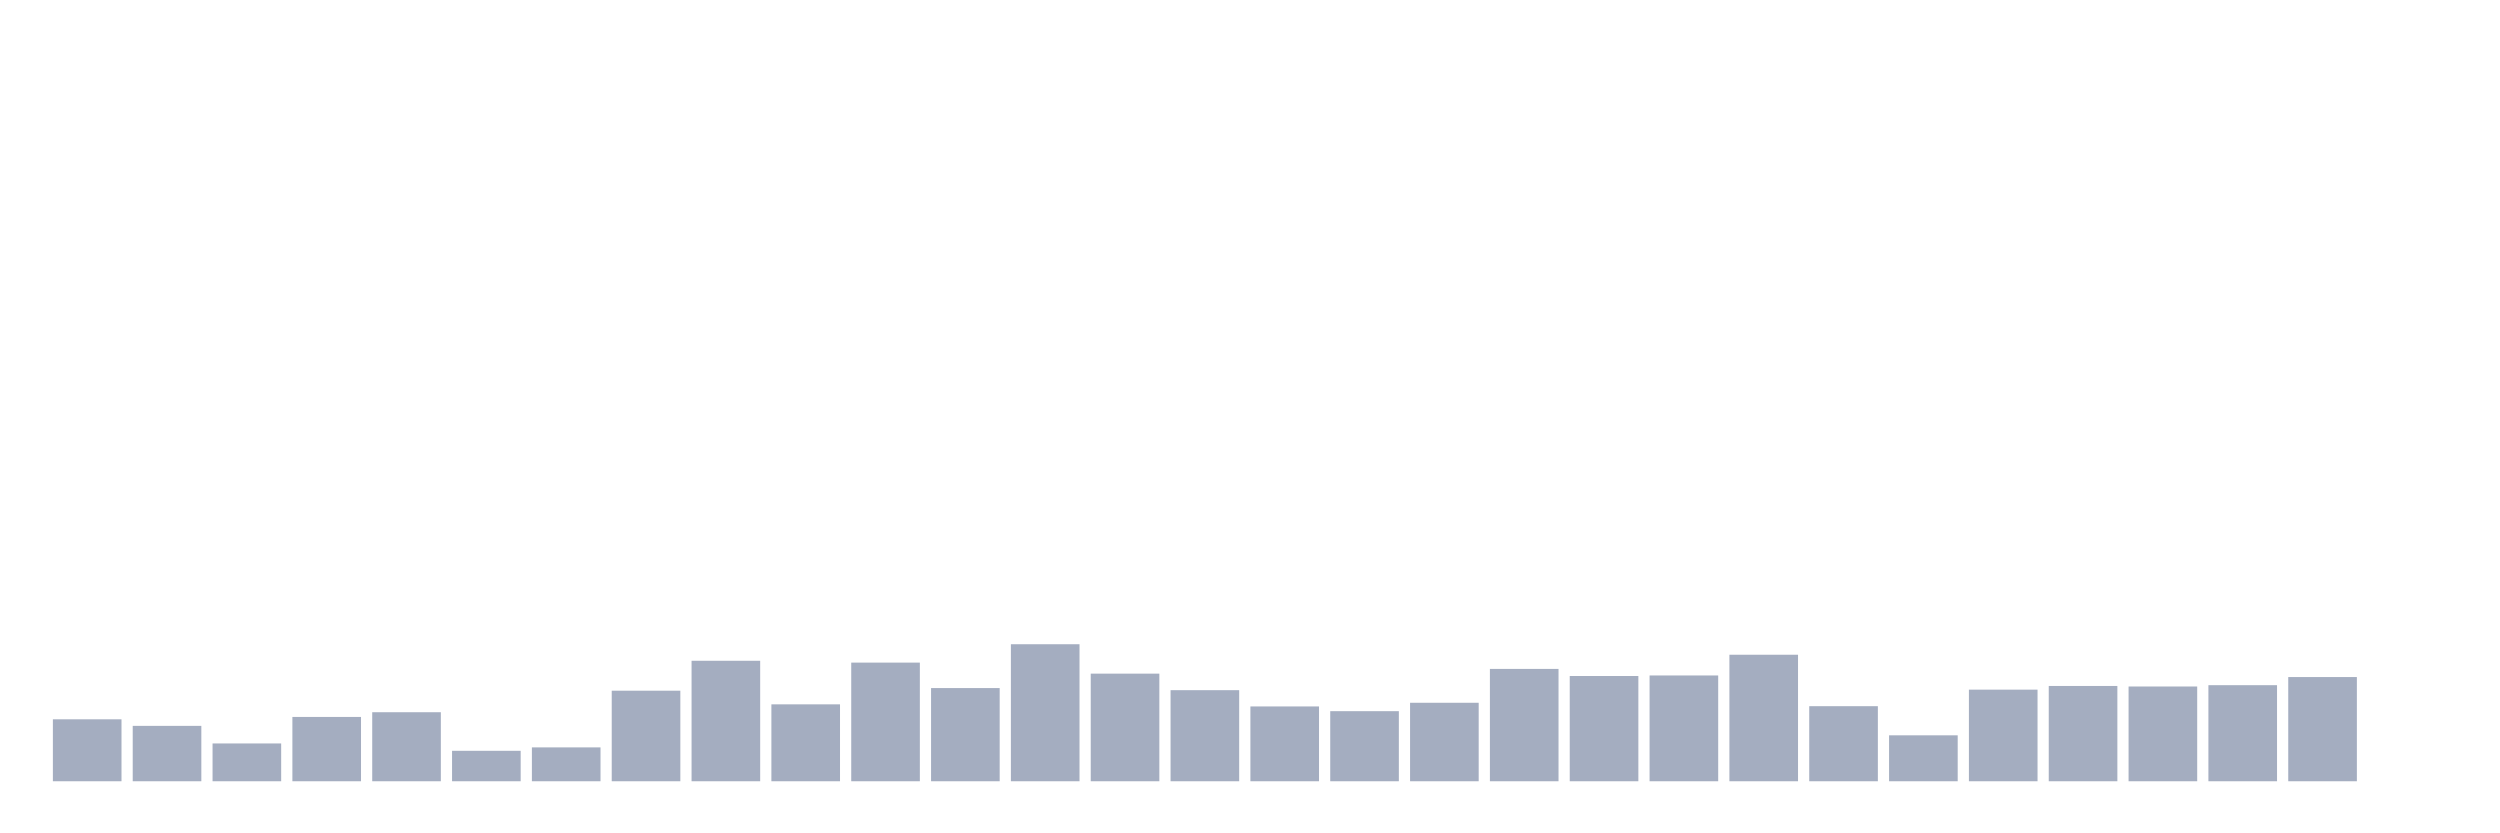<svg xmlns="http://www.w3.org/2000/svg" viewBox="0 0 480 160"><g transform="translate(10,10)"><rect class="bar" x="0.153" width="13.175" y="128.107" height="11.893" fill="rgb(164,173,192)"></rect><rect class="bar" x="15.482" width="13.175" y="129.366" height="10.634" fill="rgb(164,173,192)"></rect><rect class="bar" x="30.81" width="13.175" y="132.743" height="7.257" fill="rgb(164,173,192)"></rect><rect class="bar" x="46.138" width="13.175" y="127.653" height="12.347" fill="rgb(164,173,192)"></rect><rect class="bar" x="61.466" width="13.175" y="126.746" height="13.254" fill="rgb(164,173,192)"></rect><rect class="bar" x="76.794" width="13.175" y="134.154" height="5.846" fill="rgb(164,173,192)"></rect><rect class="bar" x="92.123" width="13.175" y="133.499" height="6.501" fill="rgb(164,173,192)"></rect><rect class="bar" x="107.451" width="13.175" y="122.613" height="17.387" fill="rgb(164,173,192)"></rect><rect class="bar" x="122.779" width="13.175" y="116.868" height="23.132" fill="rgb(164,173,192)"></rect><rect class="bar" x="138.107" width="13.175" y="125.234" height="14.766" fill="rgb(164,173,192)"></rect><rect class="bar" x="153.436" width="13.175" y="117.221" height="22.779" fill="rgb(164,173,192)"></rect><rect class="bar" x="168.764" width="13.175" y="122.109" height="17.891" fill="rgb(164,173,192)"></rect><rect class="bar" x="184.092" width="13.175" y="113.693" height="26.307" fill="rgb(164,173,192)"></rect><rect class="bar" x="199.42" width="13.175" y="119.338" height="20.662" fill="rgb(164,173,192)"></rect><rect class="bar" x="214.748" width="13.175" y="122.513" height="17.487" fill="rgb(164,173,192)"></rect><rect class="bar" x="230.077" width="13.175" y="125.637" height="14.363" fill="rgb(164,173,192)"></rect><rect class="bar" x="245.405" width="13.175" y="126.544" height="13.456" fill="rgb(164,173,192)"></rect><rect class="bar" x="260.733" width="13.175" y="124.932" height="15.068" fill="rgb(164,173,192)"></rect><rect class="bar" x="276.061" width="13.175" y="118.431" height="21.569" fill="rgb(164,173,192)"></rect><rect class="bar" x="291.39" width="13.175" y="119.791" height="20.209" fill="rgb(164,173,192)"></rect><rect class="bar" x="306.718" width="13.175" y="119.69" height="20.31" fill="rgb(164,173,192)"></rect><rect class="bar" x="322.046" width="13.175" y="115.709" height="24.291" fill="rgb(164,173,192)"></rect><rect class="bar" x="337.374" width="13.175" y="125.587" height="14.413" fill="rgb(164,173,192)"></rect><rect class="bar" x="352.702" width="13.175" y="131.181" height="8.819" fill="rgb(164,173,192)"></rect><rect class="bar" x="368.031" width="13.175" y="122.412" height="17.588" fill="rgb(164,173,192)"></rect><rect class="bar" x="383.359" width="13.175" y="121.706" height="18.294" fill="rgb(164,173,192)"></rect><rect class="bar" x="398.687" width="13.175" y="121.807" height="18.193" fill="rgb(164,173,192)"></rect><rect class="bar" x="414.015" width="13.175" y="121.555" height="18.445" fill="rgb(164,173,192)"></rect><rect class="bar" x="429.344" width="13.175" y="119.993" height="20.007" fill="rgb(164,173,192)"></rect><rect class="bar" x="444.672" width="13.175" y="140" height="0" fill="rgb(164,173,192)"></rect></g></svg>